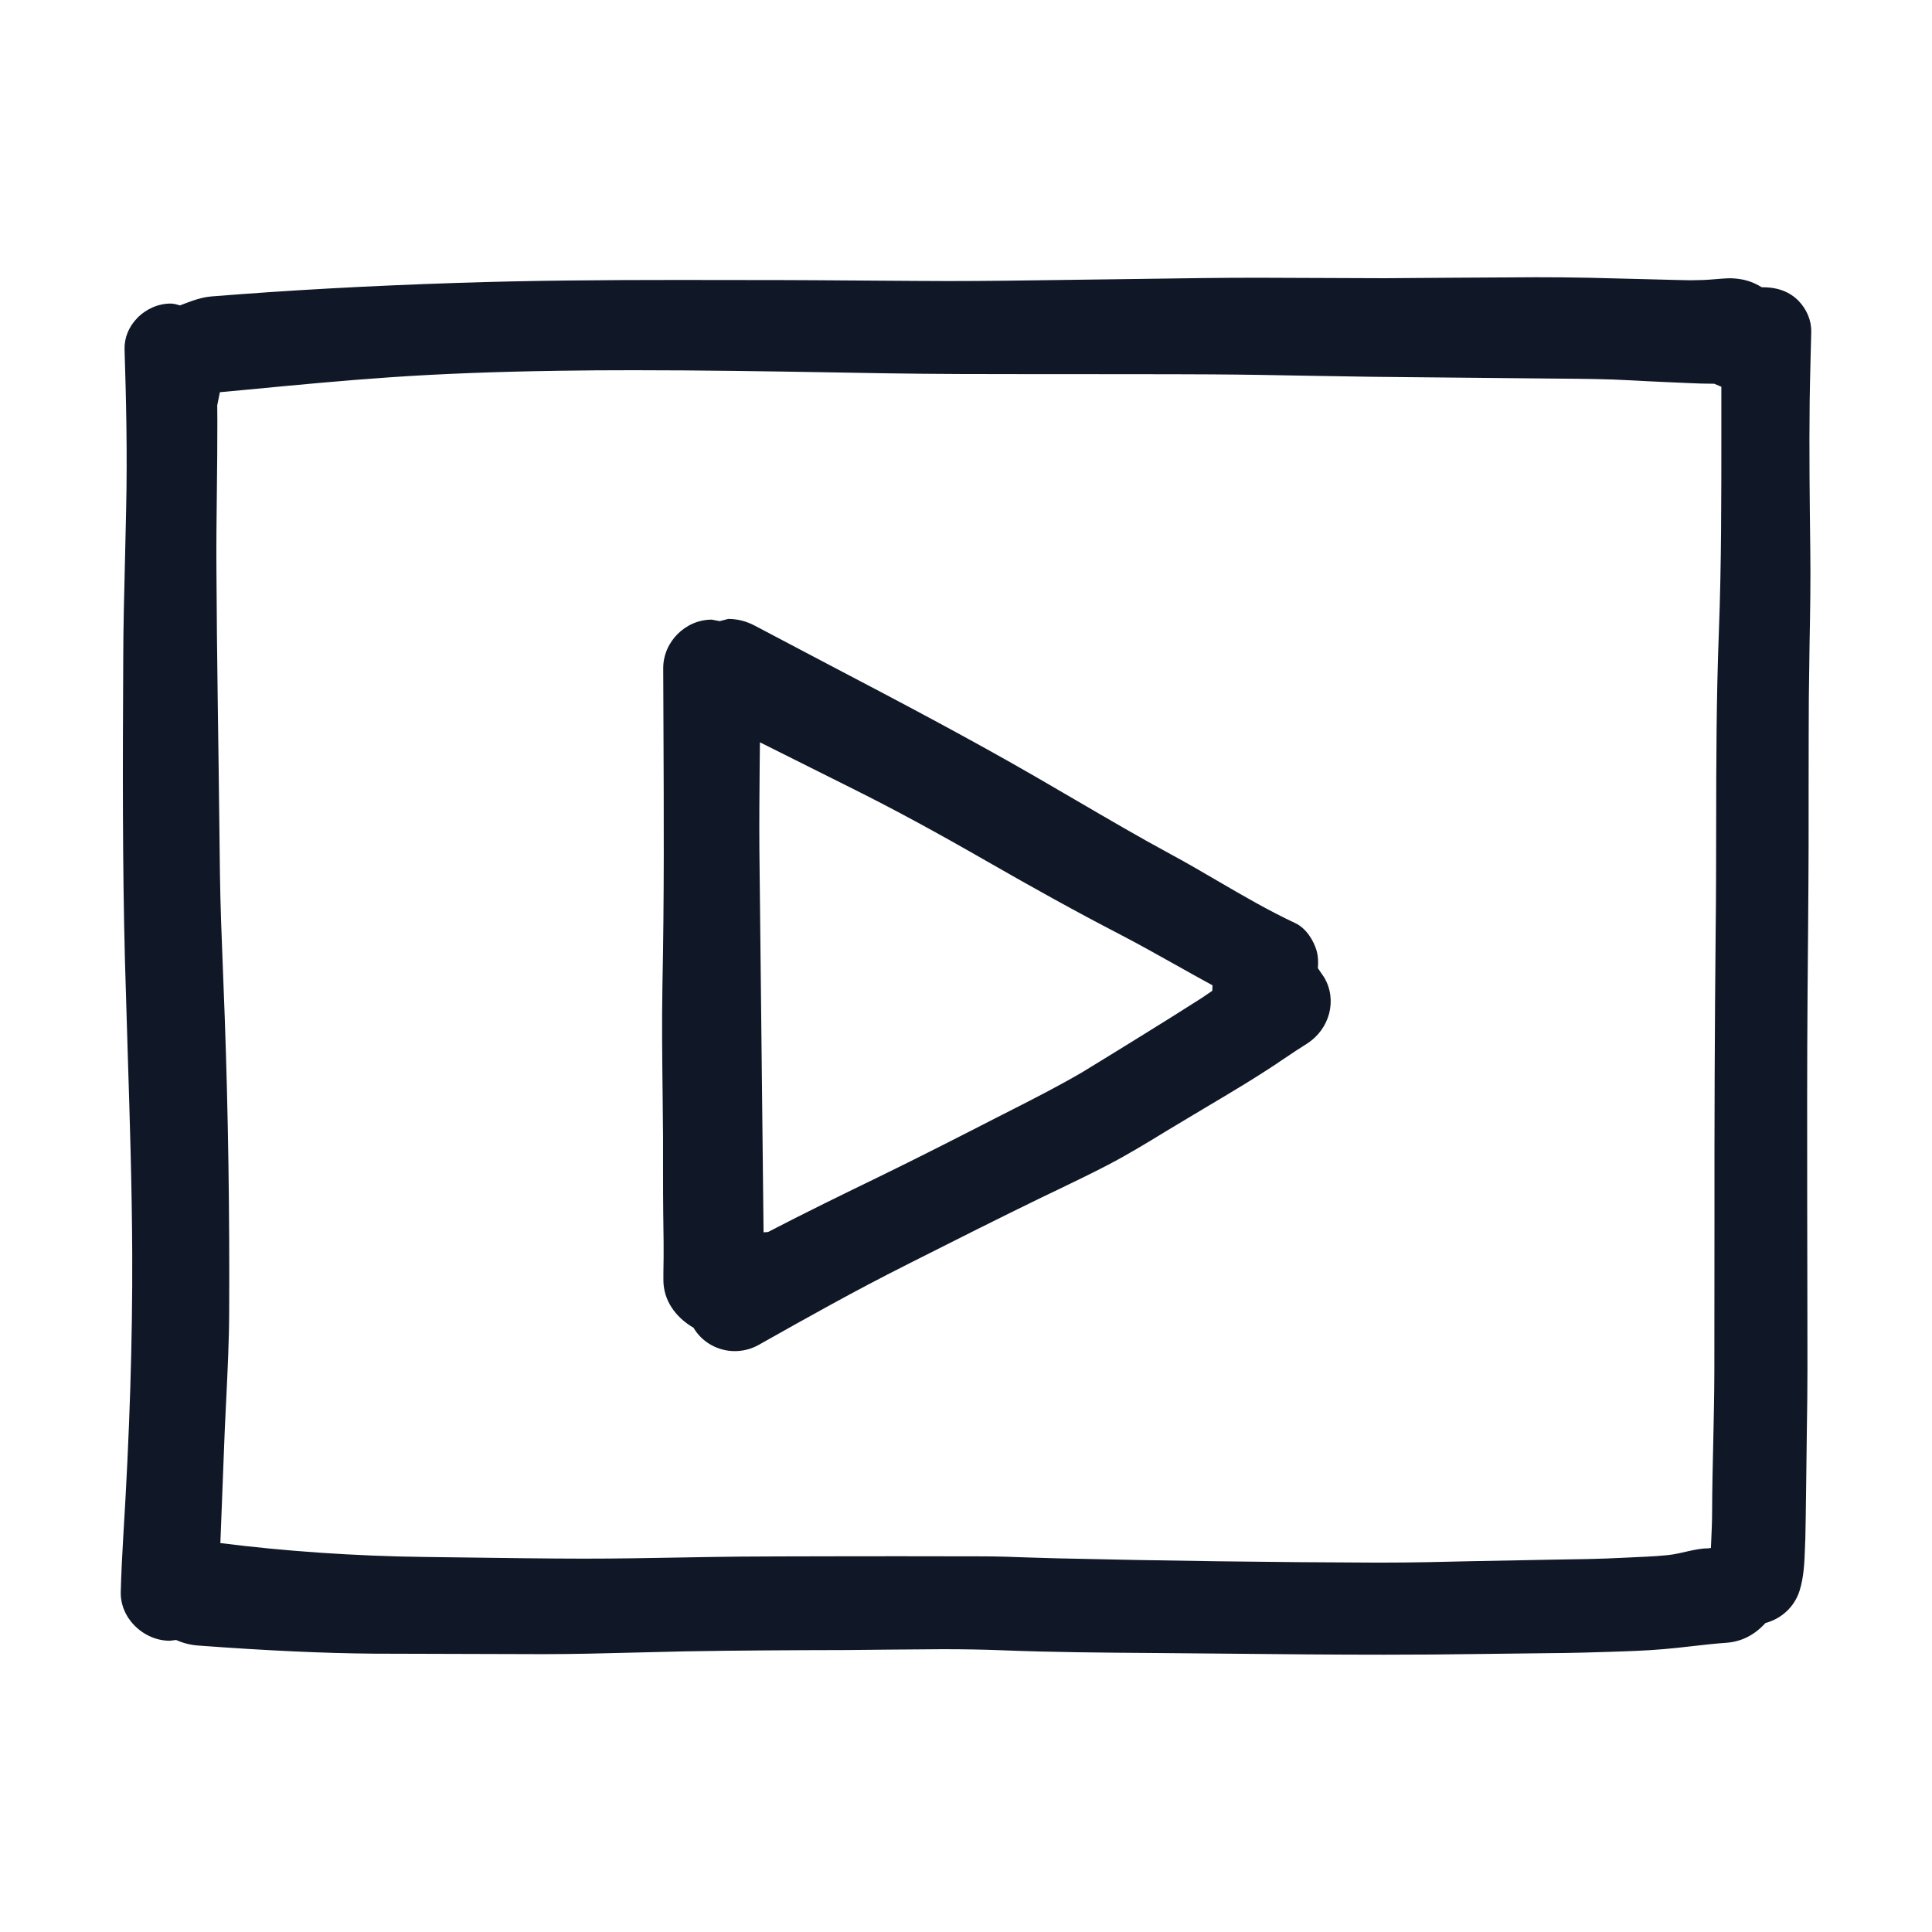 <!DOCTYPE svg PUBLIC "-//W3C//DTD SVG 1.1//EN" "http://www.w3.org/Graphics/SVG/1.1/DTD/svg11.dtd">
<!-- Uploaded to: SVG Repo, www.svgrepo.com, Transformed by: SVG Repo Mixer Tools -->
<svg version="1.1" id="designs" xmlns="http://www.w3.org/2000/svg" xmlns:xlink="http://www.w3.org/1999/xlink" width="800px" height="800px" viewBox="0 0 32 32" xml:space="preserve" fill="#101828">
<g id="SVGRepo_bgCarrier" stroke-width="0"/>
<g id="SVGRepo_tracerCarrier" stroke-linecap="round" stroke-linejoin="round"/>
<g id="SVGRepo_iconCarrier"> <style type="text/css"> .sketchy_een{fill:#101828;} </style> <path class="sketchy_een" d="M22.923,27.407c-0.863,0-1.728-0.008-2.591-0.017l-1.223-0.011c-0.836-0.006-1.673-0.012-2.509-0.045 c-0.328-0.013-0.656-0.018-0.984-0.018c-0.297,0-1.586,0.014-1.586,0.014c-0.9,0.002-1.799,0.006-2.698,0.022l-0.83,0.02 c-0.502,0.013-1.003,0.026-1.504,0.026L6.21,27.39c-0.854-0.007-1.787-0.05-2.933-0.135c-0.127-0.01-0.245-0.04-0.36-0.092 l-0.105,0.013c-0.215,0-0.428-0.093-0.585-0.253C2.076,26.769,1.995,26.571,2,26.366c0.008-0.302,0.023-0.602,0.041-0.904 c0.106-1.719,0.155-3.258,0.149-4.703c-0.005-1.122-0.041-2.244-0.076-3.365l-0.045-1.506c-0.041-1.595-0.037-3.179-0.028-4.935 c0.001-0.556,0.015-1.111,0.029-1.668l0.019-0.839c0.022-0.946-0.001-1.874-0.026-2.657c-0.006-0.19,0.068-0.375,0.209-0.52 c0.148-0.153,0.35-0.241,0.554-0.241c0.053,0,0.103,0.015,0.156,0.03C3.197,4.974,3.341,4.924,3.5,4.91 c1.279-0.103,2.607-0.176,4.061-0.224c1.223-0.041,2.446-0.049,3.67-0.049l1.731,0.002c0.455,0,2.274,0.016,2.729,0.016 c0.635,0,1.27-0.009,1.905-0.018l1.416-0.019c0.603-0.009,1.207-0.018,1.811-0.018l2.106,0.008c0,0,2.146-0.016,2.511-0.016 c0.286,0,0.571,0.002,0.858,0.008c0.416,0.008,1.577,0.042,1.7,0.042l0.198-0.004c0.072-0.002,0.143-0.008,0.214-0.014 c0.088-0.007,0.175-0.015,0.263-0.015c0.209,0.008,0.351,0.054,0.508,0.149c0.005,0,0.01,0,0.015,0c0.264,0,0.455,0.083,0.595,0.226 C29.928,5.127,30.003,5.309,30,5.497c0,0-0.022,0.827-0.026,1.142c-0.01,0.823,0,1.643,0.01,2.464 c0.007,0.525-0.002,1.045-0.012,1.565l-0.012,0.897c-0.004,0.516-0.004,2.476-0.004,2.476c0,0.475-0.017,2.414-0.017,2.414 c-0.009,1.153-0.007,2.305-0.006,3.458l0.003,1.753c0.002,0.677,0.004,1.354-0.009,2.031c0,0-0.019,1.63-0.025,1.789l-0.005,0.12 c-0.008,0.25-0.017,0.508-0.09,0.74c-0.083,0.264-0.295,0.464-0.565,0.536c-0.18,0.199-0.399,0.309-0.642,0.327 c-0.189,0.013-0.377,0.035-0.565,0.056c-0.156,0.018-0.313,0.036-0.469,0.049c-0.305,0.027-0.612,0.036-0.916,0.046l-0.102,0.003 c-0.421,0.015-0.844,0.019-1.266,0.023l-0.734,0.009c-0.541,0.008-1.082,0.012-1.623,0.012 C22.924,27.407,22.923,27.407,22.923,27.407z M16.276,25.778c0.244,0,0.488,0.009,0.732,0.018l0.508,0.015 c1.765,0.041,3.532,0.065,5.307,0.071c0.576,0,1.068-0.012,1.56-0.024l1.316-0.025c0.406-0.006,0.813-0.011,1.219-0.033 c0.238-0.013,0.476-0.018,0.712-0.043c0.221-0.023,0.448-0.112,0.668-0.112l0.04-0.006l0.006-0.135 c0.007-0.156,0.014-0.312,0.014-0.468c0.001-0.385,0.01-0.769,0.019-1.154c0.008-0.386,0.017-0.772,0.018-1.159l0.002-2.491 c-0.002-1.616,0.004-3.231,0.02-4.846c0.007-0.559,0.007-1.117,0.008-1.676c0.001-1.083,0.003-2.166,0.045-3.248 c0.042-1.109,0.041-2.217,0.041-3.325V6.406l-0.118-0.05c-0.166,0-0.281-0.005-0.398-0.01c0,0-0.738-0.031-0.955-0.045 c-0.417-0.024-0.833-0.027-1.251-0.03l-3.054-0.03l-1.044-0.017c-0.54-0.01-1.08-0.02-1.622-0.023 c-0.465-0.004-2.621-0.004-2.621-0.004h-0.302c-0.829,0-1.658-0.001-2.486-0.014l-0.812-0.014c-1.115-0.019-2.231-0.037-3.346-0.037 c-0.413,0-0.826,0.002-1.24,0.009c-1.039,0.015-1.95,0.05-2.786,0.107c-0.79,0.054-1.58,0.129-2.37,0.205L3.642,6.496L3.598,6.714 l0.002,0.251c0.001,0.389-0.004,0.778-0.008,1.167C3.587,8.578,3.581,9.024,3.585,9.47c0.003,0.703,0.012,1.406,0.021,2.11 c0,0,0.029,2.058,0.037,2.893c0.007,0.529,0.028,1.056,0.049,1.584l0.03,0.781c0.057,1.596,0.082,3.234,0.074,4.87 c-0.001,0.498-0.026,0.994-0.05,1.491c-0.015,0.295-0.029,0.591-0.039,0.887l-0.057,1.472c1.04,0.132,2.214,0.216,3.382,0.23 l0.766,0.01c0.615,0.008,1.23,0.017,1.856,0.018c0.577,0,1.069-0.009,1.561-0.018c0.354-0.006,0.708-0.013,1.062-0.016 c0.583-0.005,2.594-0.006,2.594-0.006L16.276,25.778z M12.171,22.379c-0.282,0-0.544-0.148-0.684-0.387 c-0.316-0.185-0.496-0.468-0.499-0.781v-0.133c0.008-0.337,0.002-0.674-0.003-1.01c-0.004-0.25-0.003-1.246-0.003-1.246 l-0.007-0.712c-0.007-0.597-0.014-1.194-0.003-1.791c0.03-1.429,0.023-2.859,0.017-4.288l-0.004-0.965 c0-0.435,0.368-0.803,0.803-0.803l0.133,0.025l0.141-0.037c0.149,0,0.299,0.038,0.434,0.109l1.247,0.657 c1.135,0.595,2.308,1.211,3.437,1.864l0.67,0.39c0.513,0.299,1.024,0.599,1.547,0.881c0.261,0.141,0.516,0.29,0.771,0.439 c0.422,0.246,0.844,0.492,1.288,0.7c0.178,0.083,0.306,0.292,0.353,0.462c0.023,0.084,0.028,0.179,0.019,0.282 c0.058,0.09,0.084,0.12,0.105,0.154c0.22,0.374,0.093,0.857-0.288,1.099c-0.125,0.079-0.247,0.158-0.368,0.241 c-0.433,0.296-0.885,0.564-1.337,0.832l-0.629,0.377c-0.314,0.192-0.629,0.384-0.957,0.555c-0.269,0.14-0.542,0.272-0.814,0.403 L17.26,19.83c-0.723,0.351-1.442,0.714-2.158,1.075l-0.108,0.055c-0.824,0.414-1.623,0.862-2.425,1.314 C12.448,22.343,12.31,22.379,12.171,22.379z M12.583,12.637c-0.004,0.48-0.009,0.96-0.005,1.441l0.069,6.333l0.074-0.005 c0.613-0.319,1.233-0.621,1.853-0.922c0.649-0.316,1.291-0.644,1.933-0.973l0.289-0.147c0.382-0.194,0.762-0.39,1.132-0.606 c0.213-0.128,0.975-0.6,0.975-0.6c0.334-0.206,0.665-0.414,0.995-0.624l0.181-0.123l0.004-0.091 c-0.204-0.111-0.406-0.224-0.609-0.338c-0.307-0.172-0.614-0.344-0.925-0.506c-0.741-0.383-1.463-0.786-2.185-1.2 c-0.871-0.5-1.554-0.87-2.215-1.2l-1.562-0.781L12.583,12.637z"/> </g>
</svg>